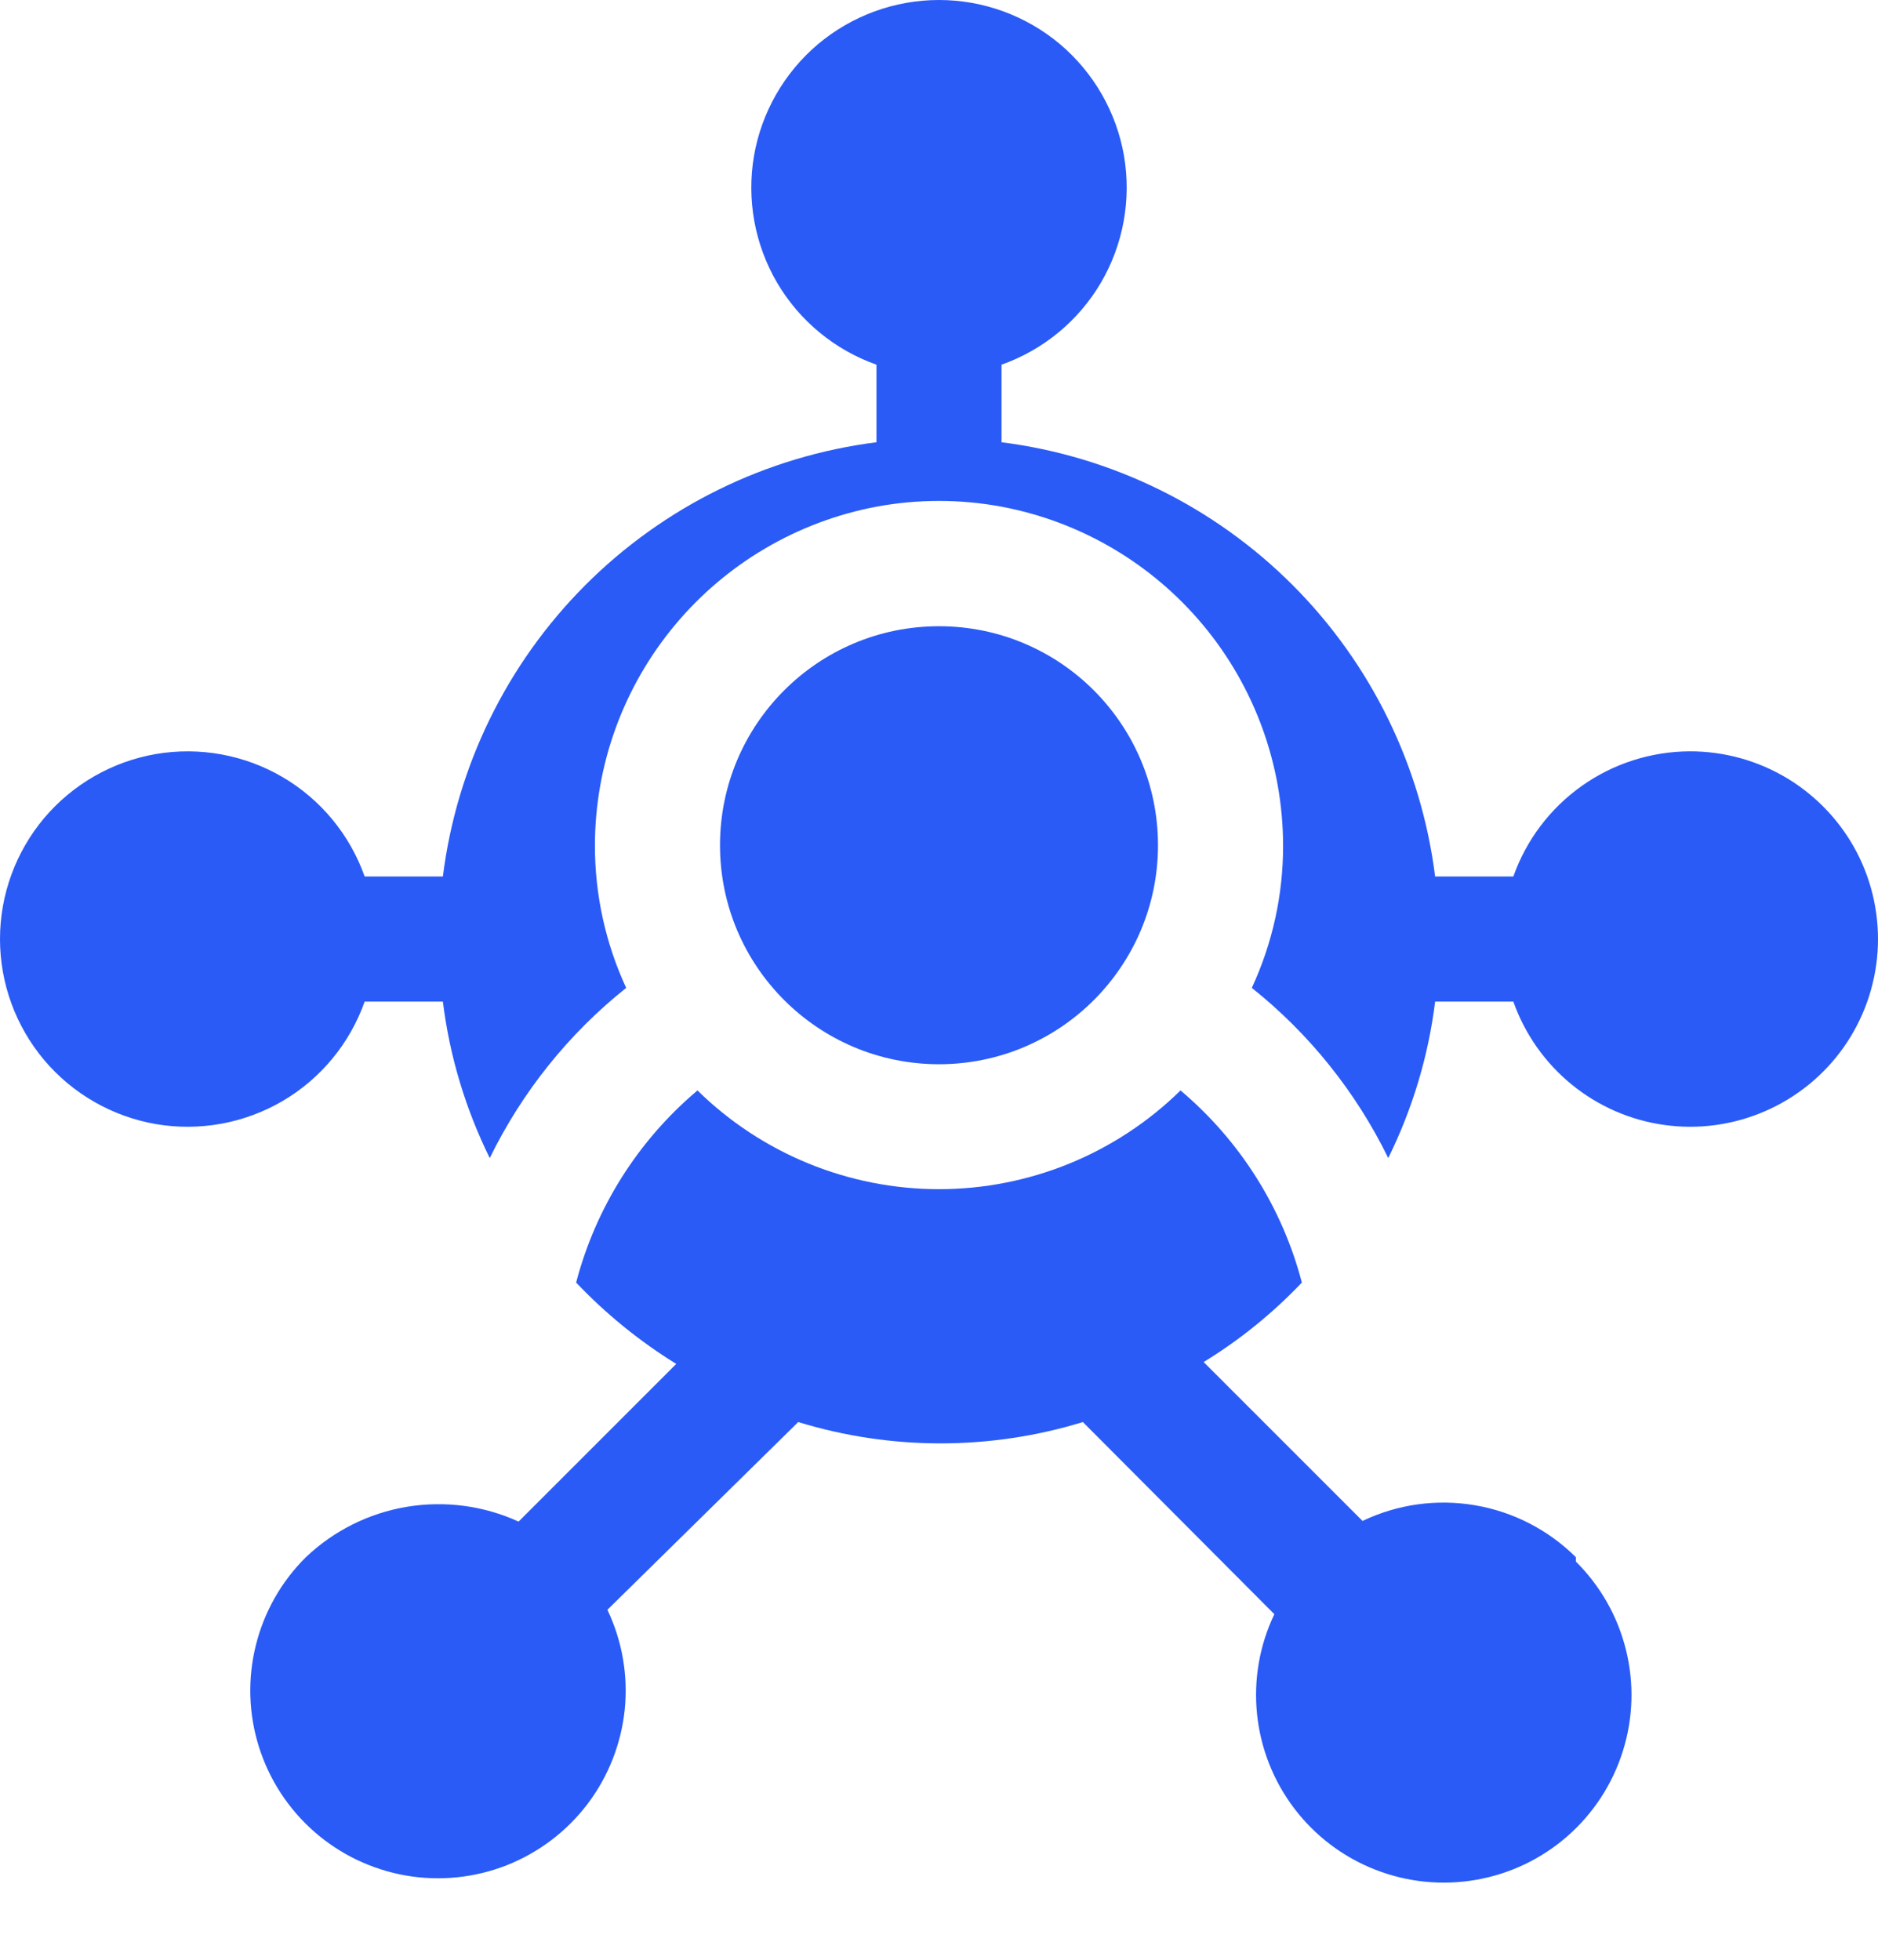 <svg width="23" height="24" viewBox="0 0 23 24" fill="none" xmlns="http://www.w3.org/2000/svg">
<path d="M11.5 13.033C12.981 13.033 14.182 11.832 14.182 10.351C14.182 8.87 12.981 7.669 11.5 7.669C10.019 7.669 8.818 8.87 8.818 10.351C8.818 11.832 10.019 13.033 11.5 13.033Z" fill="#2A5BF6"/>
<path d="M20.695 9.201C20.221 9.203 19.758 9.351 19.372 9.625C18.985 9.899 18.692 10.287 18.534 10.734H17.576C17.407 9.384 16.793 8.129 15.832 7.166C14.87 6.203 13.616 5.587 12.266 5.416V4.466C12.777 4.285 13.208 3.93 13.483 3.462C13.757 2.994 13.857 2.444 13.766 1.91C13.674 1.376 13.396 0.891 12.982 0.541C12.567 0.192 12.042 0 11.5 0C10.958 0 10.433 0.192 10.018 0.541C9.604 0.891 9.326 1.376 9.234 1.91C9.143 2.444 9.243 2.994 9.517 3.462C9.792 3.93 10.223 4.285 10.734 4.466V5.416C9.384 5.587 8.13 6.203 7.168 7.166C6.207 8.129 5.593 9.384 5.424 10.734H4.466C4.285 10.223 3.93 9.792 3.462 9.517C2.994 9.243 2.444 9.143 1.91 9.234C1.376 9.326 0.891 9.604 0.541 10.018C0.192 10.433 0 10.958 0 11.5C0 12.042 0.192 12.567 0.541 12.982C0.891 13.396 1.376 13.674 1.91 13.766C2.444 13.857 2.994 13.757 3.462 13.483C3.93 13.208 4.285 12.777 4.466 12.266H5.424C5.506 12.932 5.701 13.58 5.998 14.182C6.394 13.372 6.964 12.66 7.669 12.098C7.415 11.55 7.285 10.954 7.286 10.351C7.288 9.366 7.634 8.414 8.264 7.657C8.893 6.901 9.767 6.387 10.734 6.205C11.24 6.111 11.76 6.111 12.266 6.205C13.233 6.387 14.107 6.901 14.736 7.657C15.366 8.414 15.712 9.366 15.714 10.351C15.716 10.954 15.585 11.55 15.331 12.098C16.036 12.66 16.606 13.372 17.002 14.182C17.299 13.58 17.494 12.932 17.576 12.266H18.534C18.675 12.664 18.922 13.015 19.249 13.282C19.576 13.548 19.969 13.72 20.387 13.777C20.805 13.835 21.23 13.776 21.617 13.608C22.004 13.44 22.337 13.169 22.58 12.825C22.823 12.48 22.966 12.075 22.995 11.654C23.023 11.233 22.935 10.813 22.741 10.439C22.546 10.065 22.252 9.752 21.891 9.533C21.53 9.315 21.116 9.2 20.695 9.201Z" fill="#2A5BF6"/>
<path d="M19.3 19.07C18.964 18.736 18.532 18.513 18.064 18.434C17.596 18.354 17.116 18.421 16.687 18.626L14.741 16.68C15.183 16.41 15.587 16.082 15.944 15.707C15.704 14.788 15.184 13.966 14.458 13.354C13.668 14.129 12.606 14.563 11.5 14.563C10.394 14.563 9.332 14.129 8.542 13.354C7.816 13.966 7.296 14.788 7.056 15.707C7.42 16.09 7.832 16.425 8.282 16.703L6.351 18.634C5.923 18.438 5.446 18.376 4.981 18.453C4.517 18.531 4.087 18.746 3.746 19.07C3.446 19.367 3.234 19.741 3.133 20.15C3.031 20.56 3.044 20.989 3.171 21.392C3.297 21.794 3.532 22.154 3.849 22.432C4.166 22.71 4.554 22.895 4.969 22.968C5.385 23.04 5.812 22.997 6.205 22.843C6.597 22.688 6.94 22.429 7.195 22.093C7.45 21.757 7.607 21.357 7.651 20.938C7.694 20.518 7.62 20.095 7.439 19.714L9.776 17.415C10.912 17.763 12.126 17.763 13.262 17.415L15.607 19.768C15.425 20.148 15.352 20.572 15.395 20.991C15.438 21.411 15.596 21.811 15.851 22.147C16.106 22.483 16.449 22.742 16.841 22.896C17.234 23.05 17.661 23.094 18.077 23.021C18.492 22.949 18.88 22.764 19.197 22.486C19.514 22.208 19.749 21.848 19.875 21.445C20.002 21.043 20.015 20.613 19.913 20.204C19.812 19.795 19.6 19.421 19.3 19.124V19.07Z" fill="#2A5BF6"/>
</svg>
